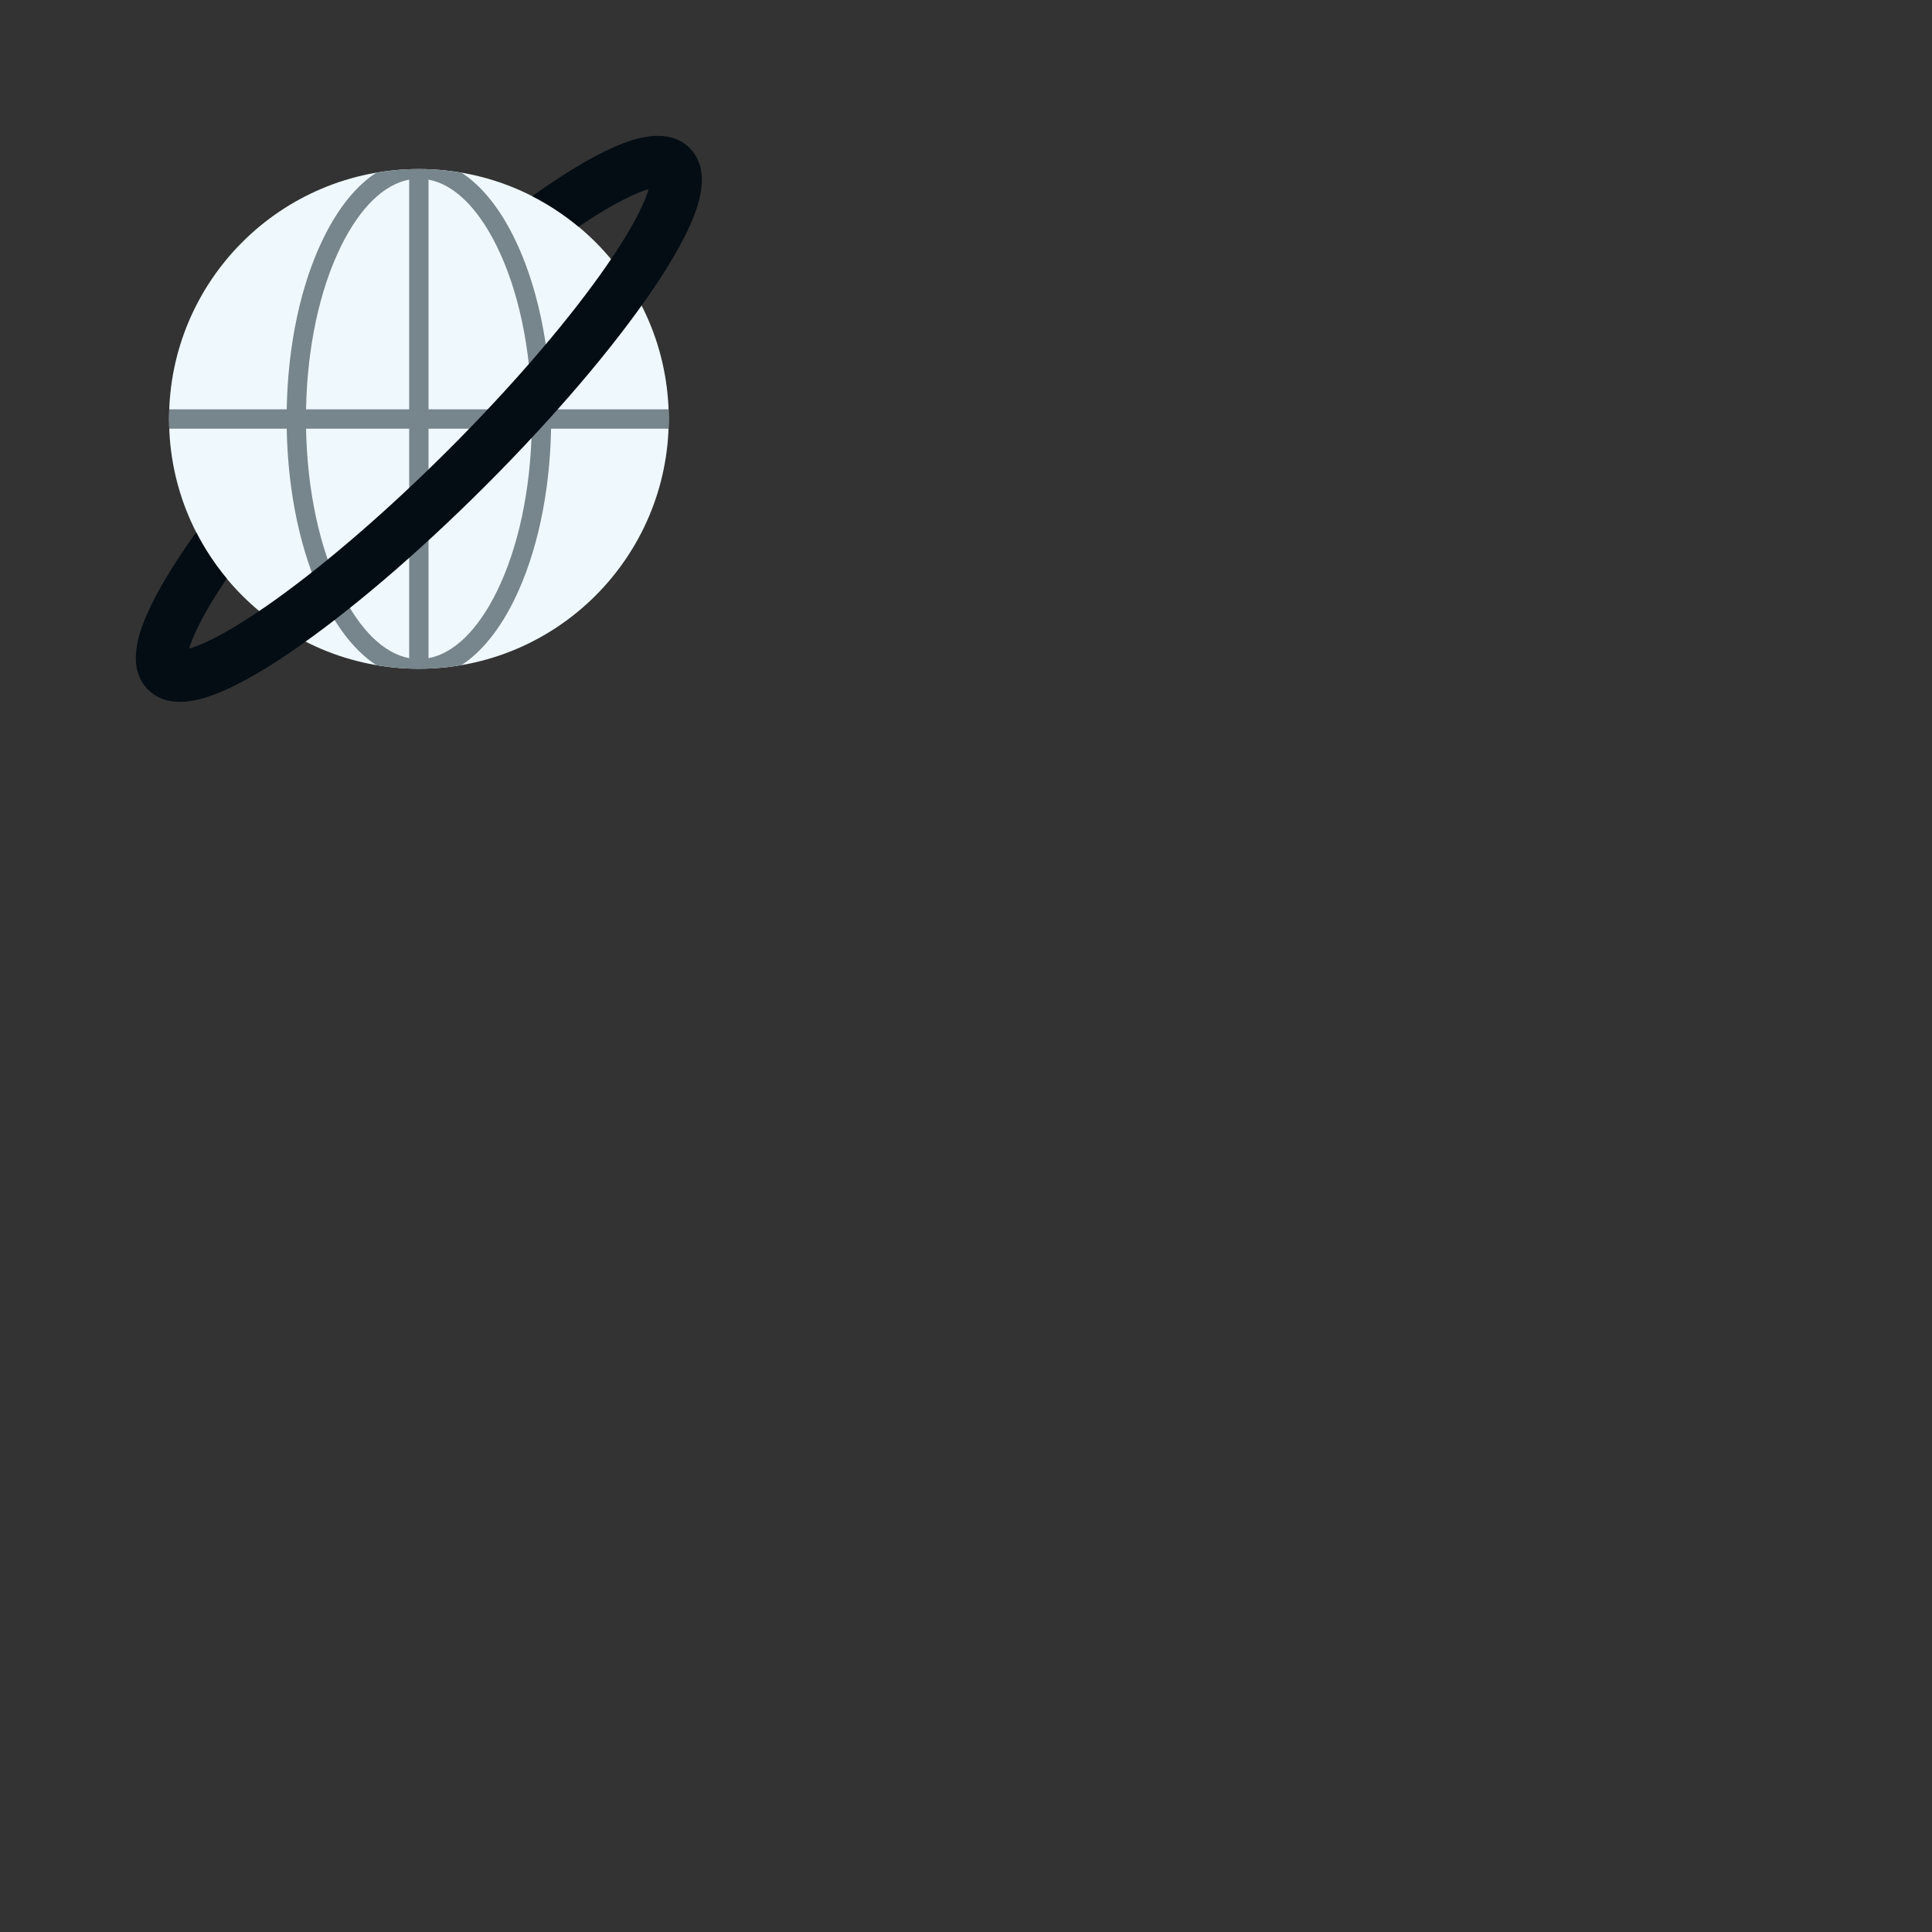 <svg width="512" height="512" viewBox="0 0 512 512" fill="none" xmlns="http://www.w3.org/2000/svg">
<rect x="0" y="0" width="512" height="512" fill="#333333" stroke="none"/>
<g id="internet 1">
<g id="Group">
<g id="Group_2">
<path id="circle" d="M111.012 177.224C147.581 177.224 177.225 147.579 177.225 111.01C177.225 74.442 147.581 44.797 111.012 44.797C74.444 44.797 44.8 74.442 44.8 111.01C44.8 147.579 74.444 177.224 111.012 177.224Z" fill="#EFF9FD"/>
</g>
<path id="world" d="M136.29 63.061C132.358 55.048 127.577 49.186 122.298 45.758C118.63 45.128 114.86 44.796 111.012 44.796C107.164 44.796 103.394 45.128 99.725 45.758C94.447 49.186 89.666 55.049 85.734 63.06C79.723 75.309 76.289 91.353 75.98 108.477H44.853C44.821 109.318 44.8 110.161 44.8 111.01C44.8 111.879 44.822 112.743 44.855 113.604H75.981C76.297 130.705 79.731 146.726 85.734 158.96C89.666 166.971 94.447 172.834 99.725 176.261C103.394 176.891 107.164 177.223 111.012 177.223C114.86 177.223 118.63 176.891 122.298 176.261C127.577 172.834 132.358 166.971 136.29 158.959C142.294 146.726 145.727 130.705 146.043 113.604H177.17C177.203 112.743 177.225 111.879 177.225 111.009C177.225 110.161 177.203 109.317 177.172 108.477H146.044C145.735 91.354 142.301 75.309 136.29 63.061V63.061ZM108.436 174.414C101.727 173.15 95.379 166.975 90.338 156.702C84.669 145.15 81.421 129.93 81.109 113.605H108.436V174.414ZM108.436 108.478H81.108C81.413 92.129 84.662 76.886 90.338 65.32C95.379 55.046 101.727 48.871 108.436 47.607V108.478ZM131.687 156.701C126.639 166.988 120.282 173.165 113.564 174.419V113.605H140.916C140.604 129.93 137.356 145.15 131.687 156.701ZM113.563 108.478V47.602C120.282 48.855 126.639 55.033 131.687 65.32C137.363 76.886 140.611 92.129 140.916 108.477H113.563V108.478Z" fill="#77858C"/>
<g id="Group_3">
<path id="Vector" d="M182.779 39.243C176.456 32.92 166.016 37.527 162.585 39.04C156.609 41.677 149.37 46.032 141.046 51.991C145.449 54.235 149.565 56.959 153.331 60.091C163.265 53.366 168.971 50.974 171.889 50.132C170.935 53.431 167.999 60.296 159.039 72.844C149.116 86.742 134.905 103.142 119.025 119.022C103.144 134.903 86.745 149.114 72.848 159.037C60.299 167.997 53.435 170.933 50.136 171.887C50.978 168.971 53.367 163.269 60.094 153.33C56.96 149.565 54.237 145.446 51.992 141.044C45.904 149.55 41.497 156.914 38.882 162.954C37.428 166.313 33.002 176.535 39.246 182.779C41.393 184.925 44.205 186 47.653 186C50.31 186 53.346 185.362 56.745 184.085C62.15 182.054 68.832 178.352 76.604 173.082C92.019 162.632 110.518 146.867 128.693 128.692C146.867 110.516 162.632 92.017 173.083 76.602C178.352 68.83 182.054 62.148 184.085 56.743C187.019 48.932 186.58 43.044 182.779 39.243V39.243Z" fill="#040D14"/>
</g>
</g>
</g>
</svg>
